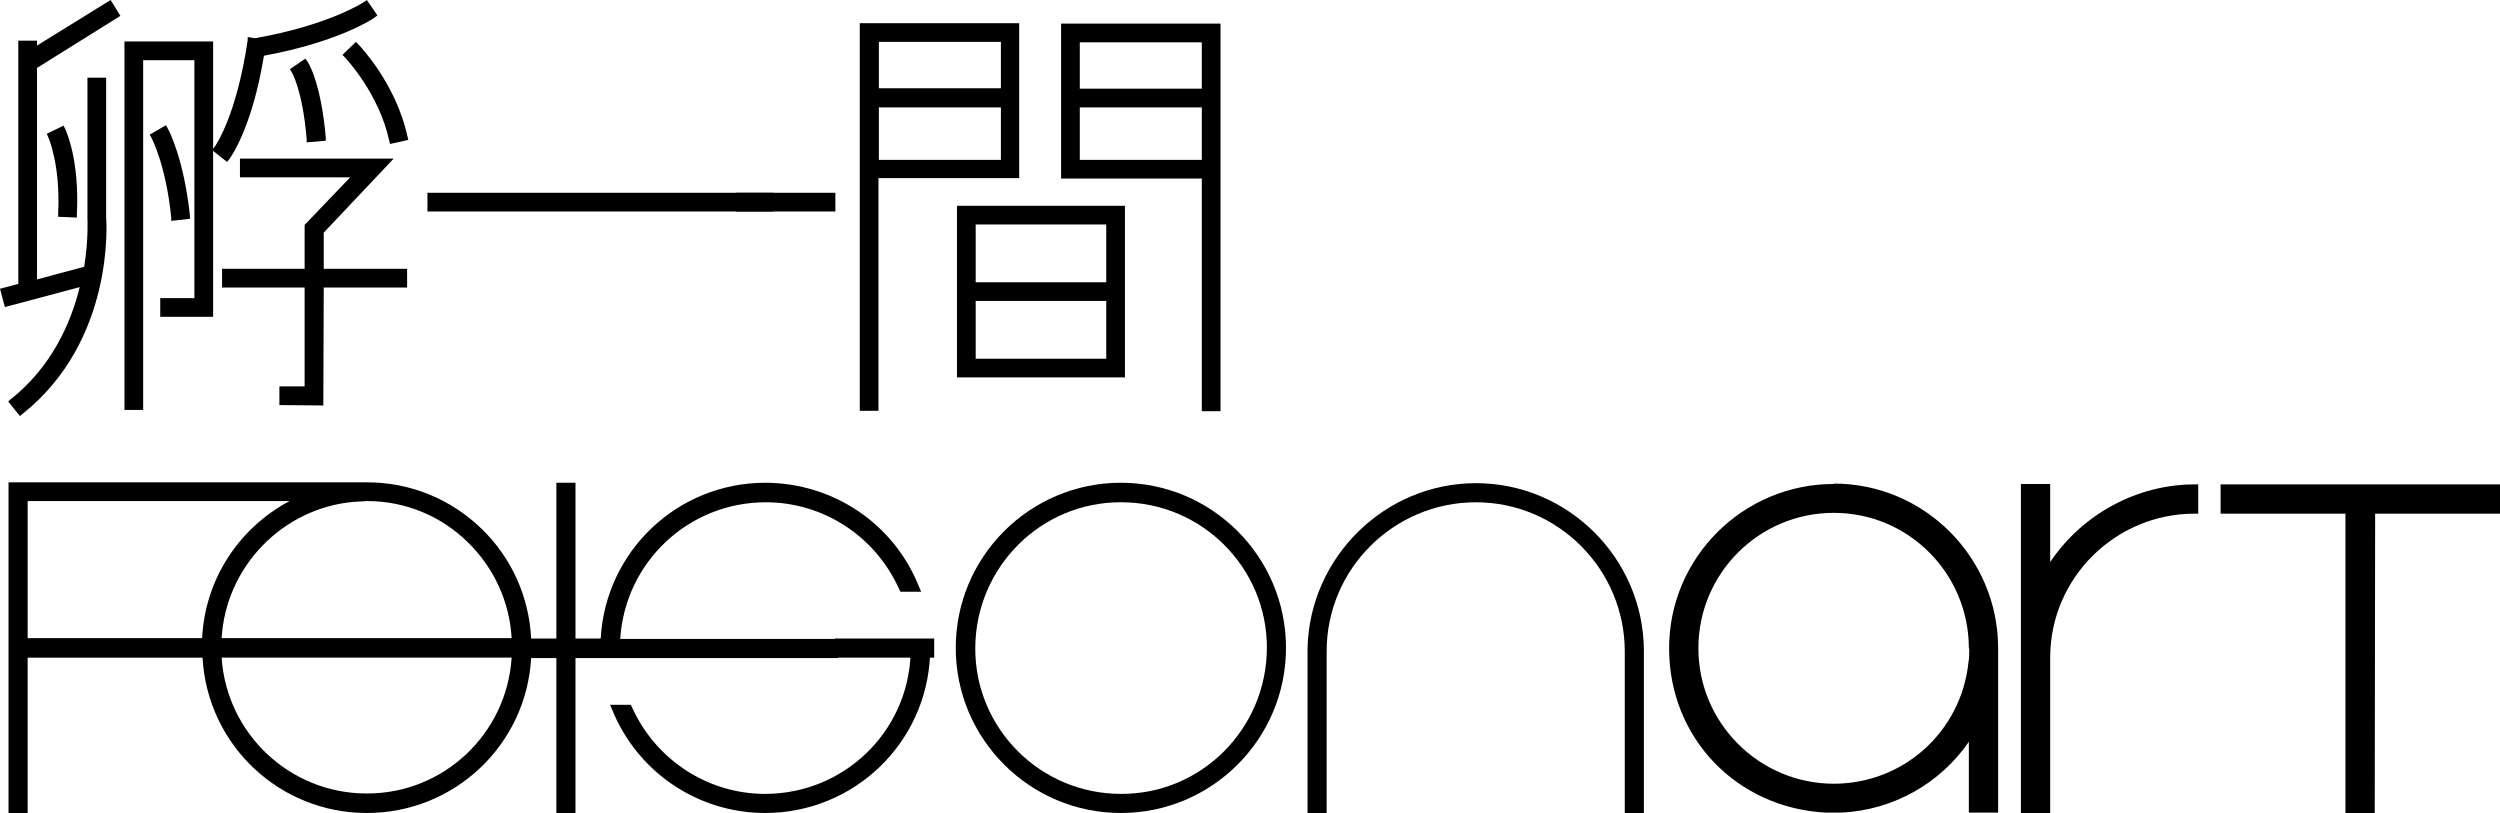 <?xml version="1.0" encoding="UTF-8"?>
<svg id="uuid-708fd8d7-4b37-4d20-9359-7ef017629d04" data-name="圖層 2" xmlns="http://www.w3.org/2000/svg" viewBox="0 0 61.47 20">
  <g id="uuid-161c5e9b-3964-4f48-9499-f6d67e92b8f7" data-name="介面">
    <g>
      <g>
        <path d="m22.44,16.07c-.08,1.95-1.67,3.48-3.62,3.48-1.43,0-2.73-.85-3.31-2.15l-.02-.04h-.43s.03.08.03.08c.62,1.52,2.08,2.5,3.72,2.5,2.17,0,3.94-1.7,4.01-3.87v-.06s-.39,0-.39,0v.06Z"/>
        <path d="m18.82,19.99c-1.65,0-3.13-.99-3.76-2.52l-.06-.14h.51s.03.06.03.06c.58,1.29,1.86,2.13,3.27,2.13,1.93,0,3.51-1.51,3.58-3.44v-.1s.48,0,.48,0v.1c-.08,2.19-1.87,3.91-4.06,3.91Zm-3.69-2.58v.03c.63,1.5,2.07,2.47,3.69,2.47,2.15,0,3.9-1.68,3.97-3.83v-.02s-.31,0-.31,0v.02c-.08,1.98-1.69,3.52-3.66,3.52-1.44,0-2.76-.86-3.35-2.18h0s-.34-.01-.34-.01Z"/>
      </g>
      <g>
        <polygon points="54.6 11.91 54.6 12.63 57.67 12.63 57.67 20 58.39 20 58.4 12.63 61.47 12.63 61.47 11.91 54.6 11.91"/>
        <path d="m50.41,13.81v-1.91s-.72,0-.72,0v8.09s.72,0,.72,0v-3.84c.01-1.94,1.6-3.52,3.55-3.52h.09s0-.72,0-.72h-.09c-1.41,0-2.76.73-3.55,1.91Z"/>
        <path d="m27.56,11.87c-2.24,0-4.06,1.82-4.06,4.06,0,2.24,1.82,4.06,4.06,4.06s4.06-1.82,4.06-4.06c0-2.24-1.82-4.06-4.06-4.06Zm0,7.65c-1.98,0-3.59-1.61-3.58-3.59s1.61-3.59,3.59-3.58c1.98,0,3.59,1.61,3.58,3.59s-1.61,3.59-3.59,3.58Z"/>
        <path d="m18.82,11.87c-2.16,0-3.93,1.68-4.05,3.83h-.62s0-3.83,0-3.83h-.47s0,3.83,0,3.83h-.62c-.05-1.02-.48-1.98-1.21-2.69-.76-.74-1.76-1.15-2.82-1.15H.21s0,8.13,0,8.13h.47s0-3.82,0-3.82h4.3c.12,2.15,1.89,3.82,4.04,3.82,2.15,0,3.92-1.67,4.04-3.81h.62s0,3.82,0,3.82h.47s0-3.82,0-3.82h6.46s0-.47,0-.47h-5.36c.12-1.89,1.68-3.36,3.58-3.36,1.42,0,2.7.84,3.28,2.14l.03.06h.51s-.06-.14-.06-.14c-.62-1.54-2.1-2.53-3.76-2.54Zm-13.85,3.82H.68s0-3.37,0-3.37h6.44c-1.26.67-2.08,1.94-2.15,3.37Zm4.04,3.82c-1.88,0-3.44-1.47-3.56-3.34h7.13c-.12,1.88-1.68,3.35-3.57,3.34Zm-3.56-3.82c.1-1.75,1.49-3.19,3.24-3.35.08,0,.3-.02.33-.02.94,0,1.82.36,2.49,1.02.64.63,1.02,1.46,1.07,2.35h-7.13Z"/>
        <path d="m40.42,15.98c-.02-2.26-1.87-4.1-4.13-4.1-2.24,0-4.09,1.82-4.14,4.06v4.05s.47,0,.47,0v-3.98c0-2.02,1.65-3.66,3.67-3.66,2.02,0,3.66,1.65,3.66,3.67v3.98s.47,0,.47,0v-3.99s0-.03,0-.03Z"/>
        <path d="m45.09,11.9c-2.23,0-4.05,1.81-4.05,4.04s1.69,3.93,3.85,4.04h.39c1.26-.06,2.42-.71,3.13-1.74v1.74s.72,0,.72,0v-.09s0-3.91,0-3.95c0-2.23-1.81-4.05-4.04-4.05Zm3.33,4.05c0,.11,0,.23-.02.34-.18,1.7-1.6,2.98-3.31,2.98-1.83,0-3.33-1.49-3.33-3.33s1.49-3.33,3.33-3.33,3.31,1.49,3.32,3.31v.02Z"/>
      </g>
      <rect x="20.53" y="15.7" width="2.44" height=".47"/>
      <g>
        <g>
          <rect x="10.51" y="4.74" width="8.51" height=".46"/>
          <g>
            <path d="m25.07.57h-3.93s0,9.53,0,9.53h.46s0-5.72,0-5.72h3.46s0-3.81,0-3.81Zm-.46,2.07v1.29s-3,0-3,0v-1.29s3,0,3,0Zm0-1.61v1.14s-3,0-3,0v-1.14s3,0,3,0Z"/>
            <path d="m26.09.57v3.82s3.46,0,3.46,0v5.72s.46,0,.46,0V.58s-3.92,0-3.92,0Zm.46,1.61v-1.14s3,0,3,0v1.14s-3,0-3,0Zm0,1.75v-1.29s3,0,3,0v1.29s-3,0-3,0Z"/>
            <path d="m23.53,9.28h4.13s0-4.22,0-4.22h-4.13s0,4.22,0,4.22Zm3.67-1.88v1.42s-3.21,0-3.21,0v-1.42s3.21,0,3.21,0Zm0-1.88v1.42s-3.21,0-3.21,0v-1.42s3.21,0,3.21,0Z"/>
          </g>
          <g>
            <path d="m1.43,5.33l.46.02v-.08c.07-1.37-.28-2.08-.29-2.11l-.04-.07-.41.2.03.07s.31.66.25,1.89v.08Z"/>
            <path d="m2.72,0L.91,1.12v-.12s-.46,0-.46,0v5.98s-.45.12-.45.12l.12.45,1.84-.49c-.22.89-.69,1.96-1.7,2.76l-.06.05.29.36.06-.05c2.27-1.8,2.07-4.72,2.06-4.84V1.91s-.46,0-.46,0v3.45s.03.51-.08,1.2l-1.16.31V1.67S2.96.39,2.96.39l-.24-.39Z"/>
            <polygon points="7.96 5.72 9.68 3.9 5.9 3.9 5.9 4.36 8.61 4.36 7.49 5.53 7.49 6.61 5.46 6.61 5.46 7.07 7.49 7.07 7.49 9.5 6.87 9.5 6.87 9.96 7.95 9.97 7.96 7.07 10.01 7.07 10.01 6.61 7.96 6.61 7.96 5.72"/>
            <path d="m5.59,3.97l.05-.06s.55-.71.85-2.54c1.84-.34,2.69-.91,2.72-.94l.07-.05L9.02,0l-.07.05s-.86.57-2.68.89l-.18-.03v.08c-.28,1.9-.81,2.62-.82,2.63l-.03.03V1.02s-2.18,0-2.18,0v9.06s.46,0,.46,0V1.48s1.26,0,1.26,0v5.85s-.84,0-.84,0v.46s1.3,0,1.3,0V3.71s.34.27.34.27Z"/>
            <path d="m7.51,1.44l-.38.26.04.07s.27.43.37,1.65v.08s.47-.04.47-.04v-.08c-.12-1.38-.44-1.86-.46-1.88l-.05-.07Z"/>
            <path d="m8.75,1.03l-.33.32.06.06s.84.88,1.09,2.05l.02.08.45-.1-.02-.08c-.28-1.3-1.17-2.23-1.21-2.27l-.06-.06Z"/>
            <path d="m4.21,5.43l.46-.05v-.08c-.15-1.39-.51-2.08-.55-2.15l-.04-.07-.4.23.04.07s.36.66.49,1.97v.08Z"/>
          </g>
        </g>
        <rect x="18.1" y="4.74" width="2.44" height=".46"/>
      </g>
    </g>
  </g>
</svg>